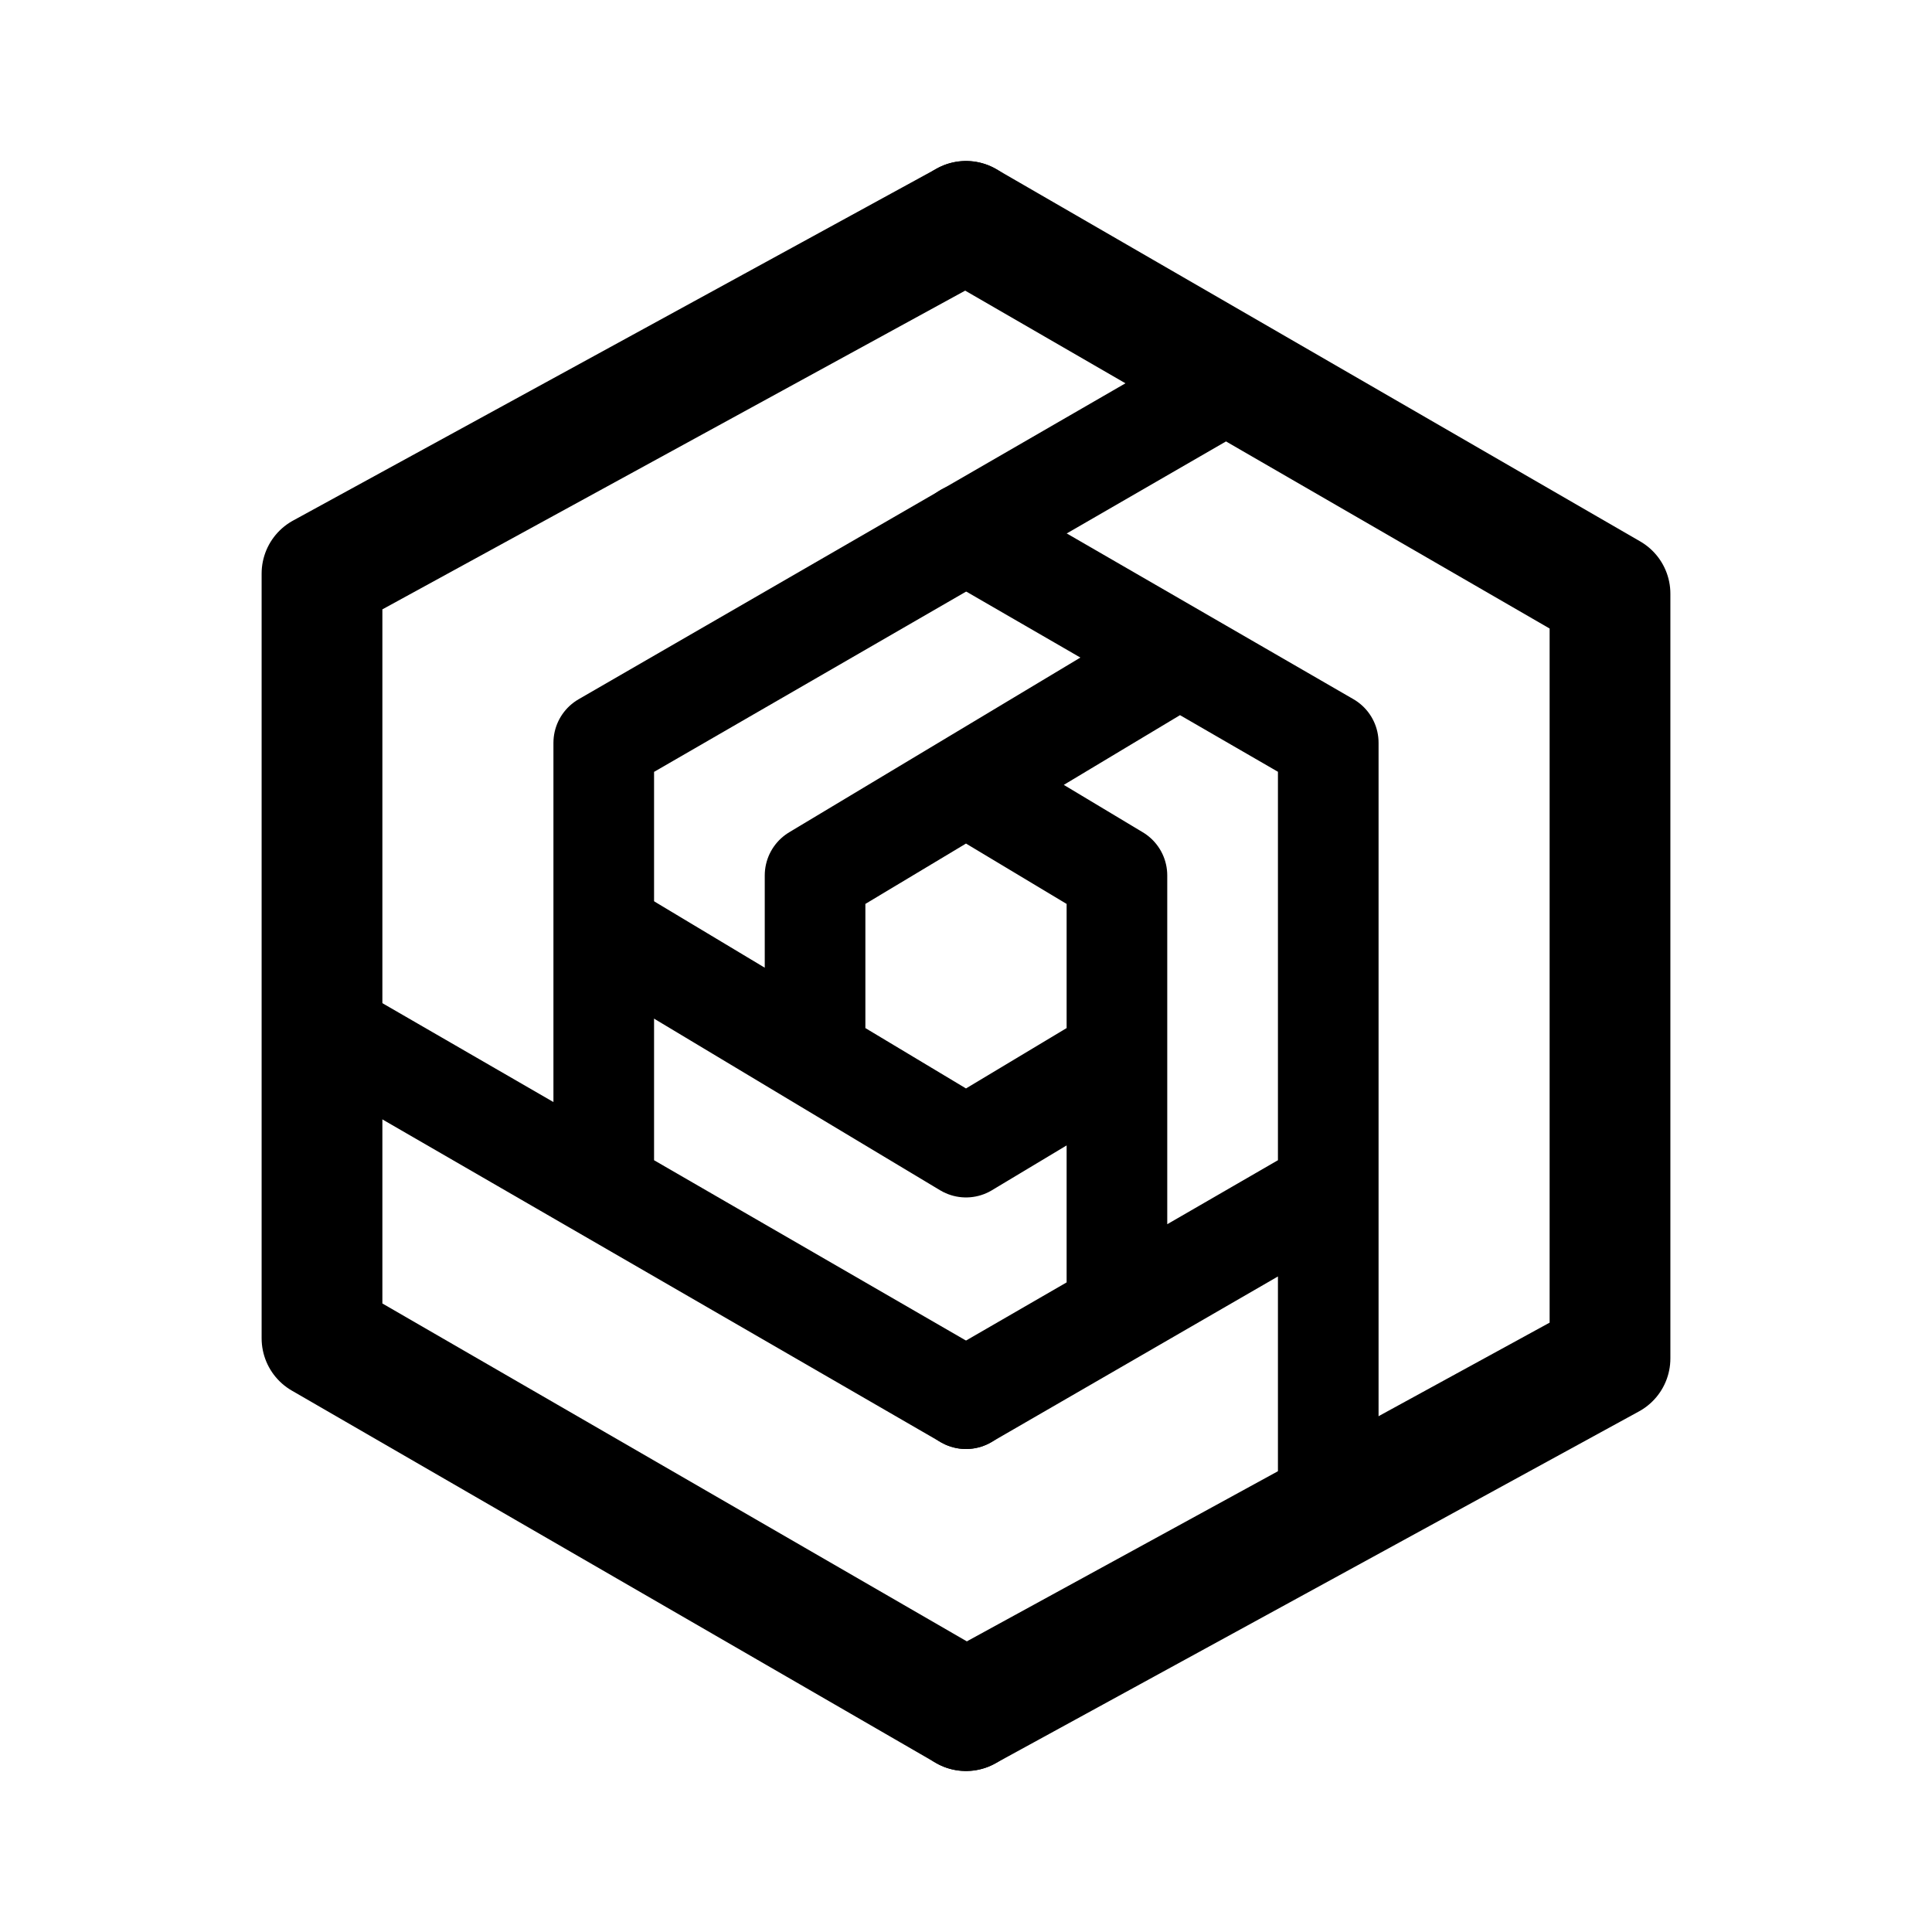 <svg width="192" height="192" viewBox="0 0 192 192" fill="none" xmlns="http://www.w3.org/2000/svg"><path d="M96 22 32 57v76l64 37" stroke="#000" stroke-width="12" stroke-linecap="round" stroke-linejoin="round"/><path d="m96 139-64-37m90-64L60 73.822V117" stroke="#000" stroke-width="10" stroke-linecap="round" stroke-linejoin="round"/><path d="m96 170 64-35V59L96 22" stroke="#000" stroke-width="12" stroke-linecap="round" stroke-linejoin="round"/><path d="M132 150v-31.813m0 0L96 139m36-20.813V73.813L96 53m-15 52V87m30 42V87m-15 27 15-9M96 78l15 9m-30 0 35-21M61 93l35 21" stroke="#000" stroke-width="10" stroke-linecap="round" stroke-linejoin="round"/></svg>